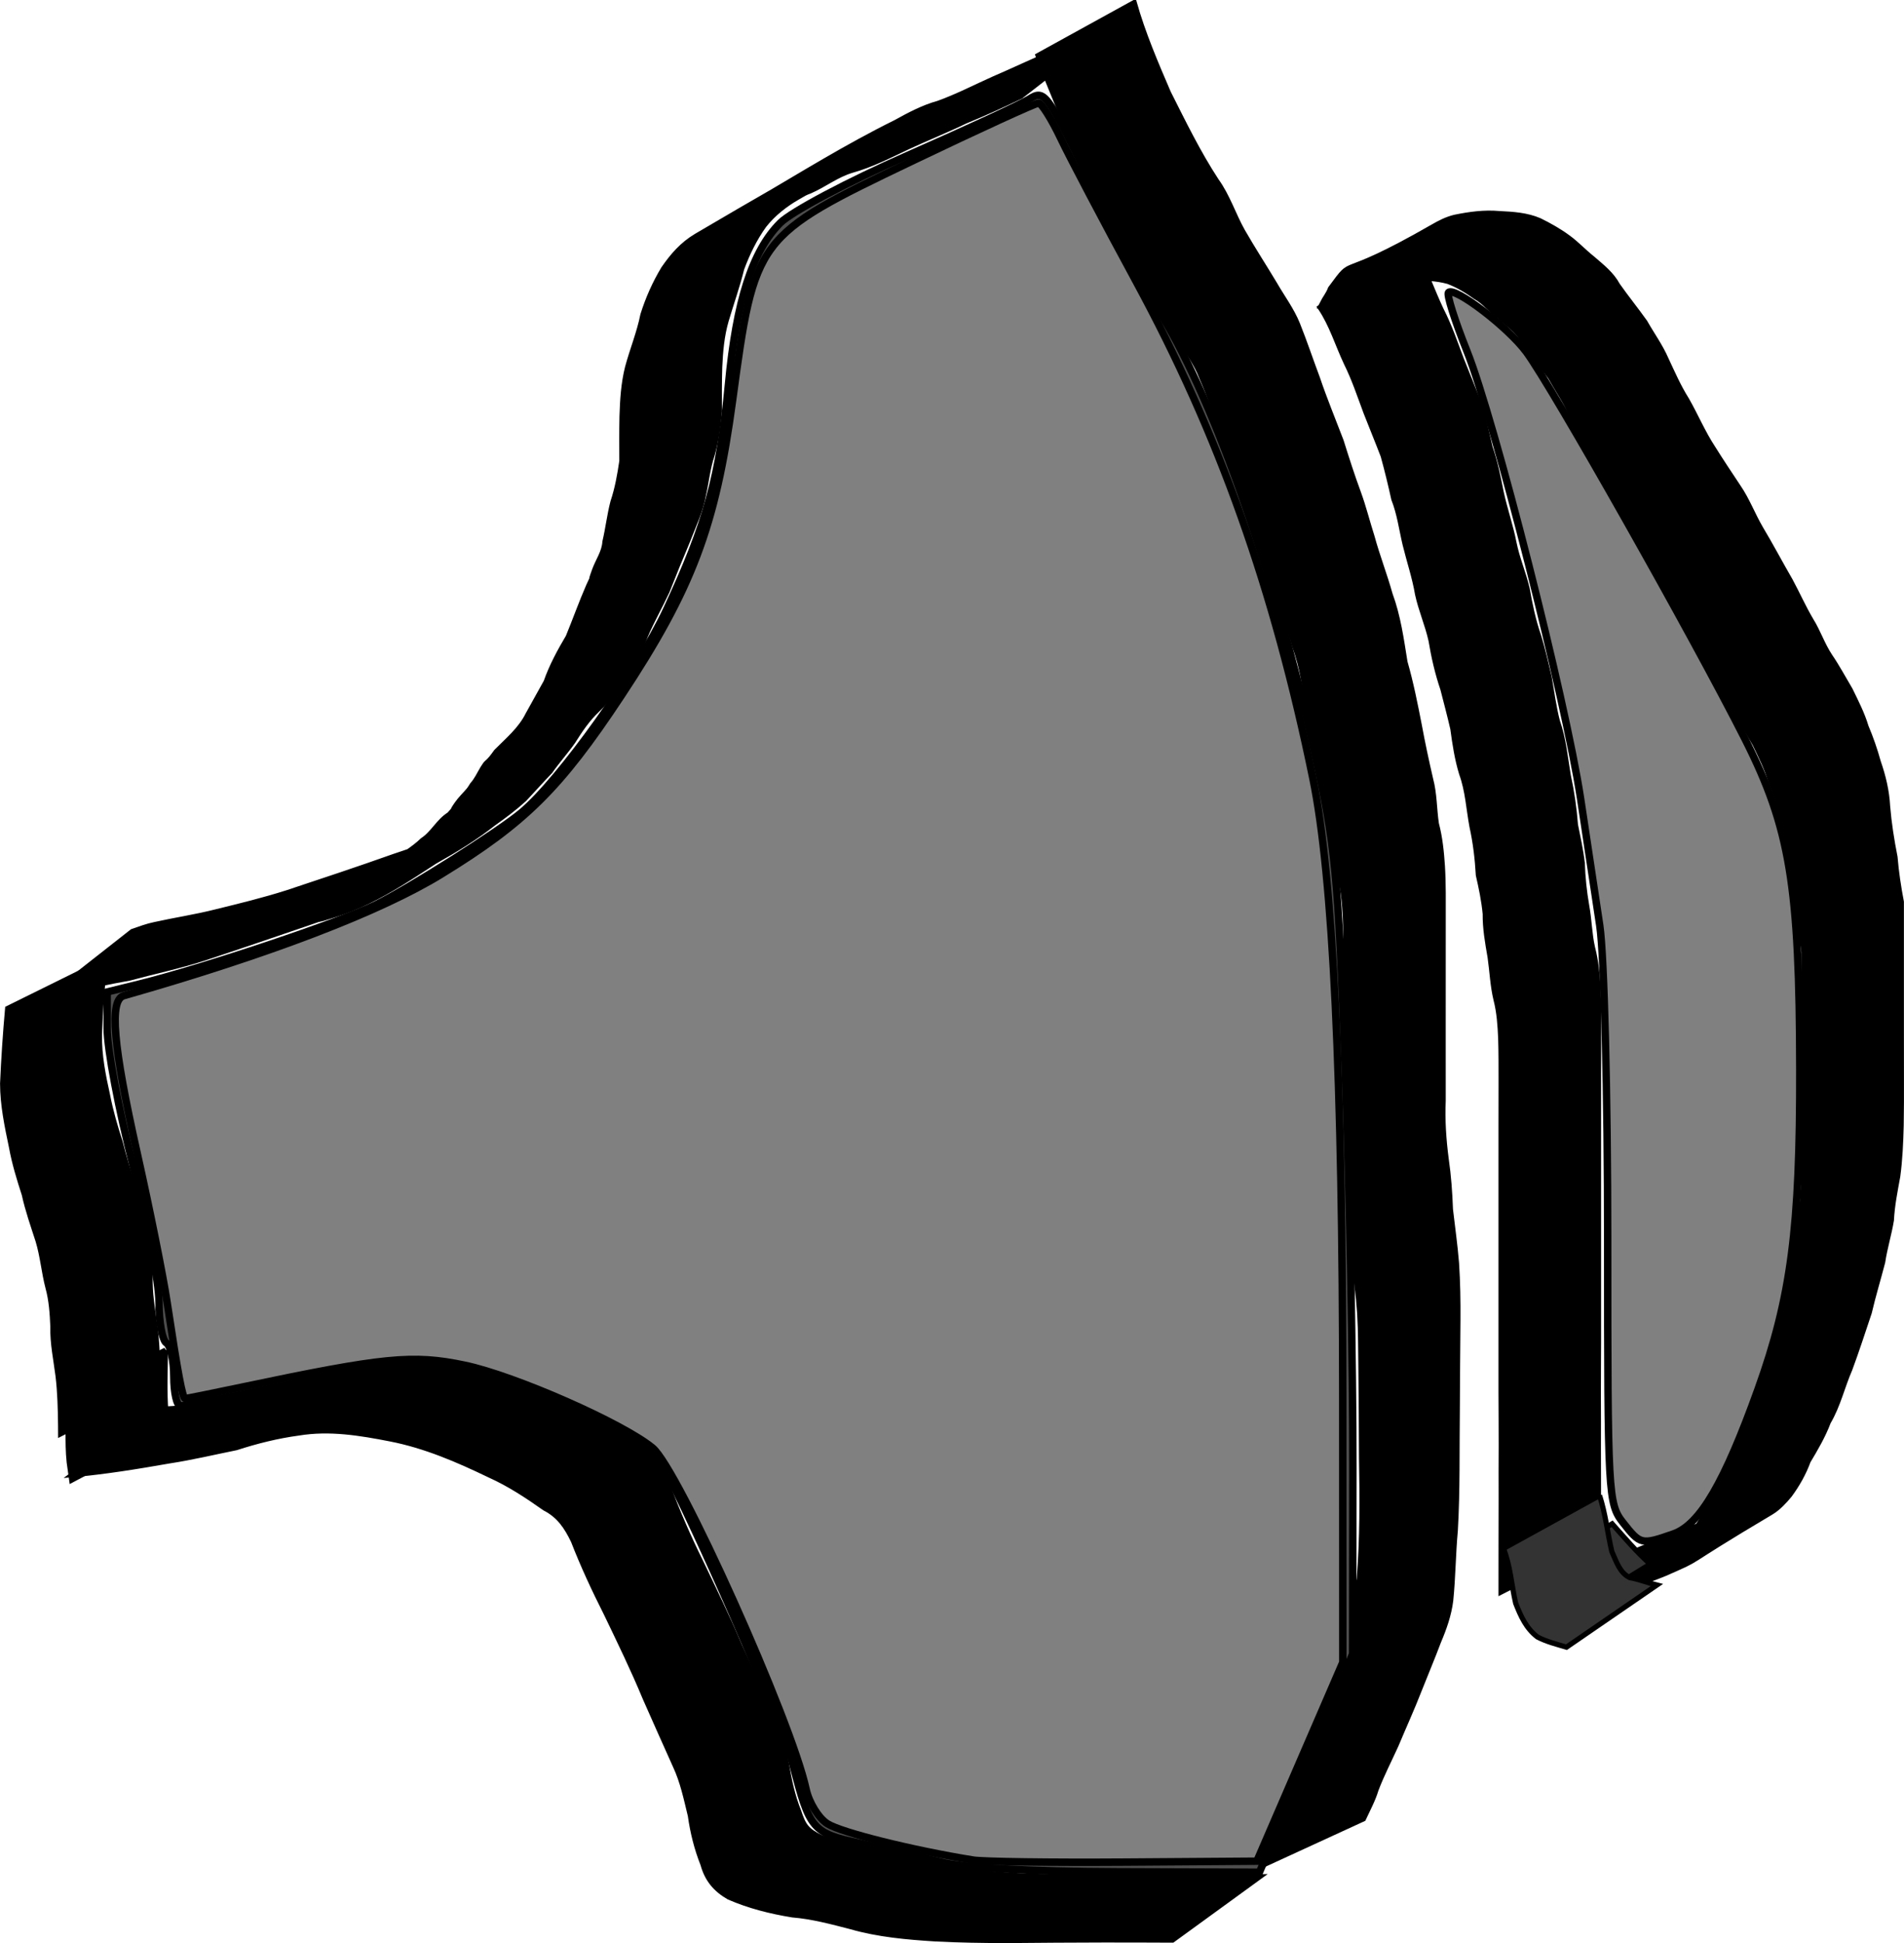 <?xml version="1.0" encoding="UTF-8" standalone="no"?>
<!-- Created with Inkscape (http://www.inkscape.org/) -->

<svg class='contro'
   xmlns:dc="http://purl.org/dc/elements/1.1/"
   xmlns:cc="http://creativecommons.org/ns#"
   xmlns:rdf="http://www.w3.org/1999/02/22-rdf-syntax-ns#"
   xmlns:svg="http://www.w3.org/2000/svg"
   xmlns="http://www.w3.org/2000/svg"
   xmlns:sodipodi="http://sodipodi.sourceforge.net/DTD/sodipodi-0.dtd"
   xmlns:inkscape="http://www.inkscape.org/namespaces/inkscape"
   width="97.421mm"
   height="99.374mm"
   viewBox="0 0 97.421 99.374"
   version="1.1"
   id="svg531"
   inkscape:version="0.92.2 (5c3e80d, 2017-08-06)"
   sodipodi:docname="Volume.svg">
  <defs
     id="defs525" />
  <sodipodi:namedview
     id="base"
     pagecolor="#ffffff"
     bordercolor="#666666"
     borderopacity="1.0"
     inkscape:pageopacity="0.0"
     inkscape:pageshadow="2"
     inkscape:zoom="0.7"
     inkscape:cx="240.2555"
     inkscape:cy="94.063514"
     inkscape:document-units="mm"
     inkscape:current-layer="layer1"
     showgrid="false"
     inkscape:window-width="1366"
     inkscape:window-height="746"
     inkscape:window-x="1352"
     inkscape:window-y="-8"
     inkscape:window-maximized="1"
     fit-margin-top="0"
     fit-margin-left="0"
     fit-margin-right="0"
     fit-margin-bottom="0" />
  <g
     inkscape:label="Layer 1"
     inkscape:groupmode="layer"
     id="layer1"
     transform="translate(-26.538,-14.948)">
    <path
       style="fill:#000000;stroke:#000000;stroke-width:0.265;stroke-miterlimit:4;stroke-dasharray:none;stroke-opacity:1"
       id="path557"
       d="m 78.777,19.866 c -0.938,0.45 -1.883,0.882 -2.846,1.275 -0.964,0.465 -1.96,0.861 -2.929,1.313 -0.942,0.442 -1.864,0.921 -2.87,1.201 -0.783,0.229 -1.422,0.745 -2.16,1.064 -0.381,0.129 -0.693,0.378 -1.045,0.566 -0.129,0.069 -0.514,0.276 -0.388,0.203 1.452,-0.843 2.911,-1.675 4.367,-2.512 0.157,-0.09 -0.313,0.181 -0.469,0.272 -15.611,8.995 0.073,-0.044 -1.072,0.621 -1.754,1.018 -3.511,2.033 -5.272,3.039 -0.179,0.102 -0.727,0.39 -0.549,0.286 5.651,-3.279 5.53,-3.21 3.817,-2.171 -0.66,0.391 -1.255,0.847 -1.729,1.45 -0.489,0.678 -0.854,1.432 -1.144,2.213 -0.223,0.898 -0.534,1.77 -0.797,2.657 -0.225,0.776 -0.294,1.581 -0.33,2.384 -0.024,0.756 -0.019,1.512 -0.017,2.267 -0.062,0.75 -0.164,1.507 -0.372,2.232 -0.223,0.651 -0.286,1.337 -0.436,2.004 -0.139,0.823 -0.509,1.575 -0.804,2.349 -0.364,0.865 -0.72,1.733 -1.063,2.607 -0.355,0.769 -0.777,1.503 -1.111,2.282 -0.214,0.613 -0.586,1.146 -0.883,1.717 -0.403,0.784 -0.951,1.458 -1.579,2.069 -0.501,0.474 -0.878,1.034 -1.241,1.612 -0.371,0.527 -0.802,1.005 -1.172,1.533 -0.449,0.464 -0.876,0.95 -1.32,1.42 -0.498,0.453 -1.039,0.857 -1.588,1.247 -1.832,1.439 -3.958,2.433 -5.992,3.562 -1.514,0.841 3.004,-1.724 4.508,-2.582 0.101,-0.057 -0.198,0.119 -0.298,0.179 -2.004,1.251 -3.982,2.763 -6.261,3.483 -2.543,0.804 1.549,-0.583 -1.379,0.423 -1.816,0.621 -3.632,1.241 -5.455,1.842 -1.231,0.396 -2.499,0.659 -3.746,0.997 -1.054,0.183 -2.091,0.417 -3.136,0.64 -0.366,0.16 -0.741,0.27 -1.106,0.431 0,0 4.396,-3.452 4.396,-3.452 v 0 c 0.381,-0.132 0.759,-0.276 1.156,-0.356 1.033,-0.229 2.08,-0.385 3.106,-0.644 1.231,-0.302 2.464,-0.601 3.672,-0.987 1.826,-0.607 3.653,-1.21 5.465,-1.856 0.64,-0.216 1.28,-0.417 1.89,-0.708 0.124,-0.059 0.486,-0.258 0.368,-0.188 -6.2,3.644 -5.852,3.436 -4.183,2.425 1.751,-1.381 1.268,-1.022 5.375,-3.143 1.532,-0.791 -2.982,1.732 -4.472,2.6 -0.863,0.503 1.811,-1.018 0.892,-0.584 0.503,-0.441 1.106,-0.76 1.587,-1.227 0.543,-0.357 0.809,-0.968 1.365,-1.315 0.44,-0.497 -0.011,0.042 0.388,-0.537 0.18,-0.261 0.406,-0.47 0.607,-0.709 0.071,-0.085 0.124,-0.182 0.185,-0.274 0.237,-0.268 0.348,-0.538 0.531,-0.84 0.221,-0.363 0.175,-0.209 0.451,-0.534 0.087,-0.103 0.162,-0.216 0.243,-0.324 0.594,-0.599 1.245,-1.131 1.628,-1.907 0.307,-0.56 0.611,-1.105 0.924,-1.662 0.283,-0.807 0.695,-1.564 1.13,-2.299 0.357,-0.866 0.669,-1.748 1.044,-2.607 0.398,-0.864 -0.041,0.134 0.309,-0.82 0.177,-0.481 0.493,-0.908 0.525,-1.438 0.16,-0.678 0.235,-1.364 0.411,-2.039 0.228,-0.681 0.35,-1.372 0.455,-2.084 -0.002,-0.763 -0.008,-1.526 0.008,-2.289 0.027,-0.842 0.077,-1.688 0.285,-2.509 0.242,-0.901 0.602,-1.768 0.784,-2.684 0.26,-0.829 0.61,-1.616 1.058,-2.361 0.464,-0.672 0.959,-1.242 1.673,-1.667 2.06,-1.209 1.905,-1.12 5.701,-3.31 0.179,-0.103 0.722,-0.402 0.544,-0.298 -1.405,0.821 -5.627,3.267 -4.222,2.447 3.154,-1.839 9.878,-5.721 1.053,-0.621 2.348,-1.376 4.666,-2.816 7.108,-4.02 0.705,-0.389 1.415,-0.771 2.197,-0.987 0.968,-0.347 1.881,-0.822 2.818,-1.241 0.985,-0.425 1.955,-0.883 2.941,-1.306 0.97,-0.421 1.924,-0.879 2.907,-1.268 0,0 -4.433,3.444 -4.433,3.444 z"
       inkscape:connector-curvature="0" />
    <path
       style="fill:#000000;stroke:#000000;stroke-width:0.265;stroke-miterlimit:4;stroke-dasharray:none;stroke-opacity:1"
       id="path559"
       d="m 31.947,64.045 c -0.2,1.267 -0.273,2.549 -0.323,3.829 -0.014,1.053 0.19,2.077 0.417,3.098 0.157,0.804 0.387,1.593 0.64,2.372 0.204,0.799 0.445,1.587 0.695,2.373 0.263,0.786 0.332,1.613 0.542,2.411 0.198,0.684 0.263,1.393 0.302,2.101 -0.025,0.841 0.119,1.666 0.234,2.495 0.122,0.853 0.139,1.714 0.156,2.574 0.002,0.146 0.004,0.292 0.006,0.438 0,0 -4.973,2.54 -4.973,2.54 v 0 c -7.93e-4,-0.145 -0.002,-0.29 -0.002,-0.436 -0.011,-0.839 -0.03,-1.68 -0.129,-2.514 -0.107,-0.842 -0.288,-1.678 -0.267,-2.53 -0.028,-0.671 -0.071,-1.346 -0.25,-1.997 -0.207,-0.793 -0.27,-1.609 -0.508,-2.396 -0.253,-0.784 -0.528,-1.56 -0.705,-2.366 -0.257,-0.797 -0.506,-1.602 -0.655,-2.427 -0.223,-1.07 -0.45,-2.137 -0.454,-3.238 0.056,-1.285 0.142,-2.567 0.257,-3.848 0,0 5.02,-2.479 5.02,-2.479 z"
       inkscape:connector-curvature="0" />
    <path
       style="fill:#000000;stroke:#000000;stroke-width:0.265;stroke-miterlimit:4;stroke-dasharray:none;stroke-opacity:1"
       id="path561"
       d="m 34.734,87.016 c 1.648,-0.032 3.26,-0.379 4.875,-0.673 1.145,-0.248 2.312,-0.443 3.447,-0.734 1.023,-0.423 2.127,-0.585 3.221,-0.697 1.613,-0.199 3.179,0.163 4.747,0.485 1.81,0.381 3.485,1.174 5.152,1.948 1.056,0.46 2.015,1.071 2.95,1.736 0.826,0.401 1.238,1.121 1.606,1.922 0.476,1.277 1.016,2.52 1.619,3.743 0.691,1.441 1.397,2.879 2.017,4.352 0.52,1.144 1.046,2.285 1.571,3.427 0.412,0.83 0.623,1.731 0.837,2.626 0.138,0.828 0.306,1.636 0.621,2.416 0.249,0.762 0.418,0.995 1.121,1.345 1.004,0.391 2.042,0.628 3.108,0.762 1.036,0.067 2.035,0.374 3.026,0.665 1.378,0.387 2.809,0.477 4.232,0.544 1.228,0.049 2.458,0.036 3.686,0.035 1.622,0.013 3.245,0.016 4.867,0.019 1.185,0.002 2.369,-0.006 3.554,-0.01 0,0 -4.461,3.241 -4.461,3.241 v 0 c -1.176,-0.004 -2.352,-0.011 -3.528,-0.008 -1.645,0.005 -3.29,0.012 -4.935,0.03 -1.224,-0.002 -2.448,-0.02 -3.67,-0.084 -1.456,-0.091 -2.916,-0.219 -4.324,-0.624 -0.987,-0.255 -1.972,-0.52 -2.992,-0.604 -1.111,-0.181 -2.207,-0.455 -3.243,-0.906 -0.686,-0.392 -1.116,-0.902 -1.329,-1.676 -0.319,-0.806 -0.526,-1.634 -0.646,-2.493 -0.21,-0.861 -0.39,-1.736 -0.767,-2.543 -0.52,-1.152 -1.032,-2.308 -1.544,-3.463 -0.606,-1.465 -1.304,-2.896 -1.99,-4.324 -0.616,-1.219 -1.19,-2.449 -1.684,-3.721 -0.349,-0.72 -0.727,-1.295 -1.464,-1.672 -0.904,-0.637 -1.82,-1.243 -2.834,-1.697 -1.622,-0.782 -3.286,-1.5 -5.063,-1.846 -1.557,-0.305 -3.115,-0.563 -4.703,-0.302 -1.09,0.147 -2.147,0.412 -3.192,0.75 -1.137,0.229 -2.265,0.498 -3.412,0.674 -1.649,0.288 -3.296,0.56 -4.965,0.705 0,0 4.488,-3.347 4.488,-3.347 z"
       inkscape:connector-curvature="0" />
    <path
       style="fill:#000000;stroke:#000000;stroke-width:0.265;stroke-miterlimit:4;stroke-dasharray:none;stroke-opacity:1"
       id="path563"
       d="m 84.57,15.081 c 0.448,1.584 1.1,3.104 1.75,4.613 0.769,1.525 1.518,3.066 2.455,4.497 0.573,0.792 0.863,1.731 1.337,2.577 0.525,0.917 1.102,1.802 1.645,2.708 0.394,0.686 0.872,1.317 1.169,2.054 0.366,0.916 0.678,1.851 1.024,2.774 0.364,1.078 0.801,2.129 1.206,3.192 0.277,0.886 0.56,1.77 0.882,2.642 0.272,0.74 0.459,1.507 0.7,2.257 0.271,0.995 0.647,1.955 0.924,2.948 0.413,1.12 0.574,2.294 0.762,3.465 0.306,1.066 0.521,2.15 0.733,3.237 0.17,0.924 0.367,1.839 0.579,2.754 0.2,0.744 0.181,1.52 0.294,2.276 0.188,0.713 0.261,1.442 0.309,2.175 0.055,0.904 0.041,1.809 0.041,2.714 -0.004,1.047 -0.002,2.095 -0.001,3.142 0.002,1.002 -0.002,2.004 -7.9e-4,3.006 -0.002,1.04 -0.003,2.08 7.9e-4,3.12 -0.045,1.009 0.024,2.007 0.155,3.006 0.124,0.849 0.184,1.705 0.216,2.562 0.106,0.918 0.237,1.831 0.311,2.752 0.063,0.969 0.079,1.942 0.072,2.913 -0.016,1.515 -0.022,3.03 -0.032,4.545 -0.026,2.072 0.017,4.142 -0.102,6.211 -0.111,1.19 -0.114,2.391 -0.235,3.58 -0.091,0.732 -0.335,1.422 -0.622,2.097 -0.312,0.834 -0.662,1.653 -0.988,2.482 -0.369,0.951 -0.794,1.878 -1.187,2.819 -0.344,0.759 -0.729,1.499 -1.025,2.279 -0.155,0.521 -0.419,0.998 -0.645,1.49 0,0 -5.082,2.335 -5.082,2.335 v 0 c 0.198,-0.497 0.462,-0.953 0.673,-1.443 0.218,-0.822 0.621,-1.584 1.025,-2.33 0.381,-0.943 0.811,-1.863 1.173,-2.813 0.352,-0.814 0.677,-1.642 0.973,-2.477 0.266,-0.648 0.574,-1.278 0.684,-1.979 0.257,-1.167 0.15,-2.401 0.347,-3.58 0.161,-2.057 0.154,-4.114 0.115,-6.176 -0.009,-1.503 -0.011,-3.007 -0.031,-4.51 -0.014,-0.958 -0.005,-1.917 -0.063,-2.873 -0.062,-0.928 -0.178,-1.849 -0.337,-2.766 -0.02,-0.843 -0.061,-1.686 -0.173,-2.523 -0.13,-1.022 -0.247,-2.037 -0.187,-3.07 0.004,-1.04 0.003,-2.08 7.93e-4,-3.12 7.94e-4,-1.002 -0.002,-2.004 5.3e-4,-3.006 0.002,-1.047 0.007,-2.094 0.003,-3.142 -0.003,-0.892 -0.011,-1.784 -0.043,-2.676 -0.04,-0.712 -0.104,-1.422 -0.294,-2.113 -0.142,-0.745 -0.084,-1.517 -0.267,-2.259 -0.199,-0.923 -0.409,-1.841 -0.563,-2.774 C 94.017,53.582 93.861,52.477 93.519,51.411 93.317,50.263 93.204,49.097 92.782,47.999 92.51,47.017 92.109,46.079 91.848,45.092 91.584,44.354 91.404,43.595 91.149,42.855 90.818,41.985 90.572,41.087 90.291,40.201 89.89,39.136 89.464,38.081 89.089,37.006 88.739,36.089 88.425,35.157 88.03,34.257 87.765,33.541 87.291,32.936 86.928,32.269 86.398,31.351 85.817,30.466 85.296,29.543 84.816,28.706 84.478,27.808 83.979,26.983 c -0.894,-1.49 -1.634,-3.063 -2.427,-4.607 -0.667,-1.514 -1.318,-3.037 -1.899,-4.587 0,0 4.917,-2.708 4.917,-2.708 z"
       inkscape:connector-curvature="0" />
    <path
       style="fill:#000000;stroke:#000000;stroke-width:0.265;stroke-miterlimit:4;stroke-dasharray:none;stroke-opacity:1"
       id="path571"
       d="m 98.957,27.898 c 0.529,0.923 0.863,1.934 1.318,2.892 0.419,0.815 0.712,1.679 1.033,2.533 0.295,0.741 0.598,1.478 0.886,2.222 0.243,0.746 0.407,1.517 0.585,2.282 0.262,0.755 0.417,1.535 0.571,2.317 0.189,0.864 0.481,1.697 0.651,2.566 0.161,0.803 0.489,1.553 0.675,2.349 0.142,0.82 0.314,1.633 0.588,2.419 0.21,0.688 0.369,1.392 0.537,2.091 0.136,0.763 0.229,1.525 0.425,2.276 0.312,0.893 0.398,1.832 0.551,2.757 0.182,0.835 0.303,1.679 0.369,2.53 0.129,0.653 0.274,1.298 0.35,1.96 0.024,0.735 0.1,1.456 0.226,2.18 0.132,0.713 0.137,1.437 0.298,2.143 0.178,0.677 0.242,1.373 0.28,2.069 0.031,0.751 0.029,1.503 0.03,2.254 -5.3e-4,0.757 -0.002,1.513 -0.002,2.27 -5.3e-4,0.756 -5.3e-4,1.512 -5.3e-4,2.268 -2e-5,0.756 -1e-5,1.512 0,2.268 1e-5,0.756 1e-5,1.512 1e-5,2.268 0,0.756 0,1.512 0,2.268 0,0.756 0,1.512 0,2.268 0,0.756 0,1.512 0,2.268 -0.003,0.906 -0.011,1.812 -0.01,2.718 0.007,0.891 0.004,1.781 0.003,2.672 7.9e-4,0.843 0.004,1.685 0.005,2.528 0.001,0.764 0.001,1.527 0.002,2.291 0,0 -4.986,2.541 -4.986,2.541 v 0 c 1.1e-4,-0.764 2.6e-4,-1.528 0.002,-2.292 0.002,-0.845 0.005,-1.689 0.005,-2.534 -0.001,-0.892 -0.004,-1.783 0.003,-2.675 0.002,-0.903 -0.007,-1.805 -0.01,-2.708 0,-0.756 0,-1.512 0,-2.268 0,-0.756 0,-1.512 0,-2.268 0,-0.756 0,-1.512 0,-2.268 0,-0.756 0,-1.512 -1e-5,-2.268 0,-0.756 -2e-5,-1.512 -10e-6,-2.268 3e-5,-0.756 5e-5,-1.512 5.3e-4,-2.269 5.3e-4,-0.757 0.002,-1.513 0.003,-2.27 2.6e-4,-0.743 0.003,-1.485 -0.02,-2.228 -0.029,-0.664 -0.072,-1.33 -0.239,-1.977 -0.172,-0.719 -0.199,-1.446 -0.303,-2.177 -0.128,-0.735 -0.258,-1.46 -0.25,-2.21 -0.064,-0.671 -0.199,-1.326 -0.351,-1.983 -0.048,-0.836 -0.145,-1.667 -0.326,-2.485 -0.169,-0.903 -0.212,-1.831 -0.53,-2.704 -0.23,-0.752 -0.344,-1.515 -0.449,-2.292 -0.157,-0.684 -0.337,-1.362 -0.512,-2.041 -0.275,-0.807 -0.465,-1.638 -0.604,-2.479 -0.179,-0.806 -0.516,-1.56 -0.69,-2.368 -0.147,-0.869 -0.431,-1.697 -0.638,-2.551 -0.183,-0.772 -0.282,-1.564 -0.576,-2.308 -0.164,-0.742 -0.343,-1.481 -0.545,-2.212 -0.285,-0.747 -0.592,-1.485 -0.882,-2.229 -0.314,-0.841 -0.595,-1.693 -0.995,-2.5 -0.453,-0.953 -0.75,-1.98 -1.348,-2.861 0,0 4.876,-2.776 4.876,-2.776 z"
       inkscape:connector-curvature="0" />
    <path
       style="fill:#000000;stroke:#000000;stroke-width:0.265;stroke-miterlimit:4;stroke-dasharray:none;stroke-opacity:1"
       id="path573"
       d="m 109.859,94.422 c 1.142,-0.463 2.27,-0.954 3.424,-1.391 0.959,-0.332 1.908,-0.682 2.841,-1.077 0.11,-0.061 0.22,-0.123 0.33,-0.184 -1.5,0.856 -2.994,1.723 -4.499,2.569 -0.098,0.055 0.185,-0.129 0.277,-0.195 0.245,-0.177 0.462,-0.379 0.69,-0.577 0.462,-0.432 0.752,-0.995 1.034,-1.552 0.307,-0.691 0.732,-1.316 1.051,-2.002 0.452,-0.871 0.77,-1.791 1.124,-2.703 0.401,-0.935 0.657,-1.919 1.006,-2.874 0.273,-0.83 0.439,-1.687 0.674,-2.528 0.141,-0.704 0.325,-1.399 0.468,-2.102 0.099,-0.753 0.184,-1.503 0.327,-2.25 0.159,-0.837 0.195,-1.691 0.22,-2.54 0.017,-0.776 0.014,-1.553 0.013,-2.33 -10e-4,-0.756 -0.002,-1.512 -0.003,-2.267 -2.6e-4,-0.756 -2.6e-4,-1.511 -2.6e-4,-2.267 0,-0.756 1e-5,-1.512 2e-5,-2.268 0,-0.756 0,-1.512 0,-2.268 -0.096,-0.754 -0.232,-1.501 -0.294,-2.26 -0.131,-0.863 -0.291,-1.719 -0.381,-2.587 -0.039,-0.733 -0.184,-1.453 -0.425,-2.145 -0.172,-0.604 -0.385,-1.194 -0.614,-1.779 -0.197,-0.646 -0.496,-1.246 -0.788,-1.852 -0.341,-0.557 -0.639,-1.125 -1.008,-1.663 -0.391,-0.584 -0.6,-1.258 -0.971,-1.85 -0.395,-0.666 -0.71,-1.376 -1.059,-2.067 -0.497,-0.881 -0.958,-1.779 -1.492,-2.639 -0.427,-0.679 -0.693,-1.438 -1.154,-2.094 -0.441,-0.664 -0.876,-1.333 -1.297,-2.01 -0.491,-0.812 -0.893,-1.67 -1.354,-2.499 -0.417,-0.667 -0.747,-1.37 -1.087,-2.077 -0.289,-0.66 -0.703,-1.252 -1.054,-1.879 -0.471,-0.605 -0.923,-1.219 -1.378,-1.836 -0.277,-0.54 -0.799,-0.844 -1.227,-1.246 -0.433,-0.302 -0.743,-0.745 -1.208,-1.001 -0.433,-0.313 -0.907,-0.602 -1.409,-0.791 -0.626,-0.174 -1.281,-0.179 -1.926,-0.193 -0.725,-0.022 -1.486,0.053 -2.158,0.339 -0.104,0.039 -0.214,0.065 -0.312,0.118 -1.026,0.554 0.53,-0.175 -0.502,0.332 -0.09,0.044 -0.367,0.165 -0.28,0.114 6.137,-3.575 5.992,-3.489 4.352,-2.479 -0.209,0.166 -0.334,0.403 -0.483,0.618 0,0 -5.133,2.278 -5.133,2.278 v 0 c 0.134,-0.264 0.32,-0.481 0.421,-0.762 1.336,-1.802 0.099,-0.2 5.231,-3.153 0.361,-0.208 0.727,-0.397 1.137,-0.493 0.749,-0.152 1.501,-0.257 2.268,-0.187 0.698,0.034 1.408,0.077 2.059,0.358 0.508,0.25 1.005,0.53 1.461,0.866 0.448,0.325 0.821,0.736 1.256,1.078 0.471,0.409 0.973,0.794 1.273,1.356 0.454,0.645 0.946,1.253 1.404,1.894 0.358,0.638 0.795,1.232 1.085,1.906 0.327,0.698 0.632,1.399 1.045,2.054 0.467,0.816 0.829,1.686 1.348,2.475 0.416,0.669 0.856,1.323 1.291,1.98 0.462,0.671 0.742,1.433 1.152,2.135 0.526,0.878 1.002,1.783 1.515,2.668 0.361,0.669 0.669,1.364 1.055,2.018 0.368,0.587 0.58,1.248 0.963,1.829 0.384,0.562 0.699,1.154 1.047,1.738 0.299,0.616 0.613,1.222 0.81,1.881 0.249,0.587 0.458,1.191 0.627,1.805 0.255,0.732 0.438,1.494 0.477,2.271 0.072,0.873 0.209,1.736 0.379,2.595 0.063,0.772 0.18,1.534 0.325,2.295 0,0.756 0,1.512 0,2.268 -1e-5,0.756 -2e-5,1.512 -1e-5,2.268 1e-5,0.756 1e-5,1.511 2.6e-4,2.267 2.6e-4,0.756 0.001,1.512 0.002,2.267 5.3e-4,0.782 0.003,1.565 -0.012,2.347 -0.022,0.874 -0.059,1.749 -0.176,2.616 -0.136,0.749 -0.286,1.485 -0.325,2.248 -0.12,0.722 -0.338,1.418 -0.446,2.141 -0.224,0.863 -0.484,1.711 -0.686,2.58 -0.327,0.971 -0.64,1.942 -0.996,2.902 -0.39,0.893 -0.6,1.85 -1.099,2.695 -0.268,0.71 -0.647,1.355 -1.032,1.999 -0.224,0.616 -0.561,1.212 -0.949,1.736 -0.255,0.312 -0.588,0.669 -0.938,0.877 -4.957,2.94 -3.3,2.194 -5.433,3.133 -0.924,0.38 -1.883,0.672 -2.814,1.034 -1.166,0.447 -2.302,0.965 -3.455,1.444 0,0 4.396,-3.474 4.396,-3.474 z"
       inkscape:connector-curvature="0" />
    <path
       style="fill:#333333;stroke:#000000;stroke-width:0.265;stroke-miterlimit:4;stroke-dasharray:none;stroke-opacity:1"
       id="path575"
       d="m 106.201,97.863 c -0.651,-0.694 -1.269,-1.417 -1.901,-2.128 0,0 4.725,-2.857 4.725,-2.857 v 0 c 0.627,0.707 1.241,1.431 1.947,2.062 0,0 -4.77,2.923 -4.77,2.923 z"
       inkscape:connector-curvature="0" />
    <path
       style="fill:#000000;stroke:#000000;stroke-width:0.265;stroke-miterlimit:4;stroke-dasharray:none;stroke-opacity:1"
       id="path577"
       d="m 35.004,83.999 c -0.015,1.05 -0.063,2.104 0.018,3.152 0.078,0.595 0.037,0.301 0.124,0.884 0,0 -4.938,2.606 -4.938,2.606 v 0 c -0.085,-0.599 -0.042,-0.294 -0.128,-0.915 -0.111,-1.056 -0.012,-2.121 -0.072,-3.182 0,0 4.997,-2.546 4.997,-2.546 z"
       inkscape:connector-curvature="0" />
    <path
       style="fill:#333333;stroke:#000000;stroke-width:0.265;stroke-miterlimit:4;stroke-dasharray:none;stroke-opacity:1"
       id="path579"
       d="m 108.382,91.432 c 0.302,0.933 0.407,1.911 0.626,2.861 0.233,0.505 0.391,1.08 0.917,1.338 0.476,0.082 0.918,0.267 1.388,0.381 0,0 -4.625,3.176 -4.625,3.176 v 0 c -0.503,-0.151 -1.023,-0.278 -1.488,-0.523 -0.574,-0.442 -0.85,-1.06 -1.11,-1.723 -0.216,-0.931 -0.269,-1.903 -0.625,-2.801 0,0 4.917,-2.708 4.917,-2.708 z"
       inkscape:connector-curvature="0" />
    <path
       style="fill:#4d4d4d;stroke:#000000;stroke-width:1.431;stroke-miterlimit:4;stroke-dasharray:none;stroke-opacity:1"
       d="m 281.555,415.713 c -3.929,-1.009 -10.842,-2.62 -15.362,-3.581 -9.161,-1.947 -9.754,-2.639 -12.934,-15.111 -1.745,-6.845 -15.626,-39.087 -24.12,-56.025 -3.353,-6.687 -25.813,-17.712 -41.726,-20.484 -9.342,-1.627 -9.196,-1.643 -37.067,4.249 -7.737,1.636 -14.647,2.974 -15.357,2.974 -0.71,0 -1.29,-2.533 -1.29,-5.63 0,-3.096 -0.643,-6.027 -1.429,-6.513 -0.786,-0.486 -1.429,-4.025 -1.429,-7.865 0,-3.84 -2.25,-15.685 -5,-26.322 -2.75,-10.637 -5,-22.539 -5,-26.45 v -7.11 l 6.071,-1.496 c 12.336,-3.04 39.138,-12.013 45.824,-15.341 6.726,-3.348 23.756,-14.138 28.168,-17.847 7.401,-6.222 22.393,-27.209 27.986,-39.178 7.696,-16.469 10.251,-25.781 11.904,-43.391 1.514,-16.125 4.612,-25.775 10.005,-31.168 2.173,-2.173 13.196,-8.011 24.496,-12.973 11.3,-4.962 21.911,-9.88 23.581,-10.928 2.914,-1.83 3.364,-1.235 11.187,14.795 4.483,9.186 11.054,21.488 14.603,27.339 10.135,16.708 21.7,49.793 29.241,83.649 4.083,18.334 4.581,23.451 5.977,61.429 0.837,22.786 1.503,57.5 1.479,77.143 l -0.044,35.714 -5.798,13.571 c -3.189,7.464 -7.239,16.946 -9.001,21.071 l -3.203,7.5 -27.31,-0.094 c -17.266,-0.059 -29.936,-0.769 -34.452,-1.928 z"
       id="path581"
       inkscape:connector-curvature="0"
       transform="scale(0.265)" />
    <path
       style="fill:#808080;stroke:#000000;stroke-width:1.431;stroke-miterlimit:4;stroke-dasharray:none;stroke-opacity:1"
       d="m 287.984,415.371 c -11.743,-1.901 -25.427,-5.313 -28.09,-7.004 -1.7,-1.08 -3.546,-4.074 -4.102,-6.654 -2.864,-13.275 -24.697,-61.792 -29.644,-65.873 -5.778,-4.767 -26.643,-13.948 -36.286,-15.965 -10.029,-2.098 -15.494,-1.56 -43.057,4.238 -5.74,1.207 -10.645,2.195 -10.901,2.195 -0.514,0 -1.388,-4.646 -3.493,-18.571 -0.772,-5.107 -3.37,-18.047 -5.772,-28.755 -4.698,-20.934 -5.434,-29.603 -2.583,-30.415 27.978,-7.976 49.448,-16.185 61.249,-23.419 16.238,-9.953 22.947,-16.593 34.72,-34.36 13.738,-20.733 18.292,-32.791 21.57,-57.113 4.236,-31.427 4.454,-31.718 34.601,-46.15 12.886,-6.169 23.896,-11.216 24.467,-11.216 0.571,0 2.496,3.054 4.278,6.786 1.782,3.732 8.336,16.173 14.564,27.647 16.005,29.485 26.642,59.384 34.138,95.957 3.864,18.85 5.74,57.868 5.756,119.711 l 0.014,50.815 -8.299,19.185 -8.299,19.185 -25.63,0.178 c -14.097,0.098 -27.238,-0.082 -29.202,-0.4 z"
       id="path583"
       inkscape:connector-curvature="0"
       transform="scale(0.265)" />
    <path
       style="fill:#808080;stroke:#000000;stroke-width:1.431;stroke-miterlimit:4;stroke-dasharray:none;stroke-opacity:1"
       d="m 413.516,350.257 c -2.869,-3.647 -2.961,-5.337 -2.961,-54.368 0,-28.594 -0.665,-55.073 -1.529,-60.879 -0.841,-5.651 -2.511,-16.704 -3.711,-24.561 -2.914,-19.073 -16.642,-73.065 -21.945,-86.31 -2.333,-5.828 -3.933,-10.905 -3.555,-11.284 1.183,-1.183 11.493,6.694 15.038,11.488 5.054,6.836 32.197,54.854 42.213,74.677 8.698,17.216 10.519,28.187 10.582,63.771 0.054,30.669 -1.68,43.938 -8.068,61.729 -6.46,17.992 -11.221,26.133 -16.321,27.911 -6.185,2.156 -6.37,2.115 -9.744,-2.175 z"
       id="path585"
       inkscape:connector-curvature="0"
       transform="scale(0.265)" />
  </g>
</svg>
